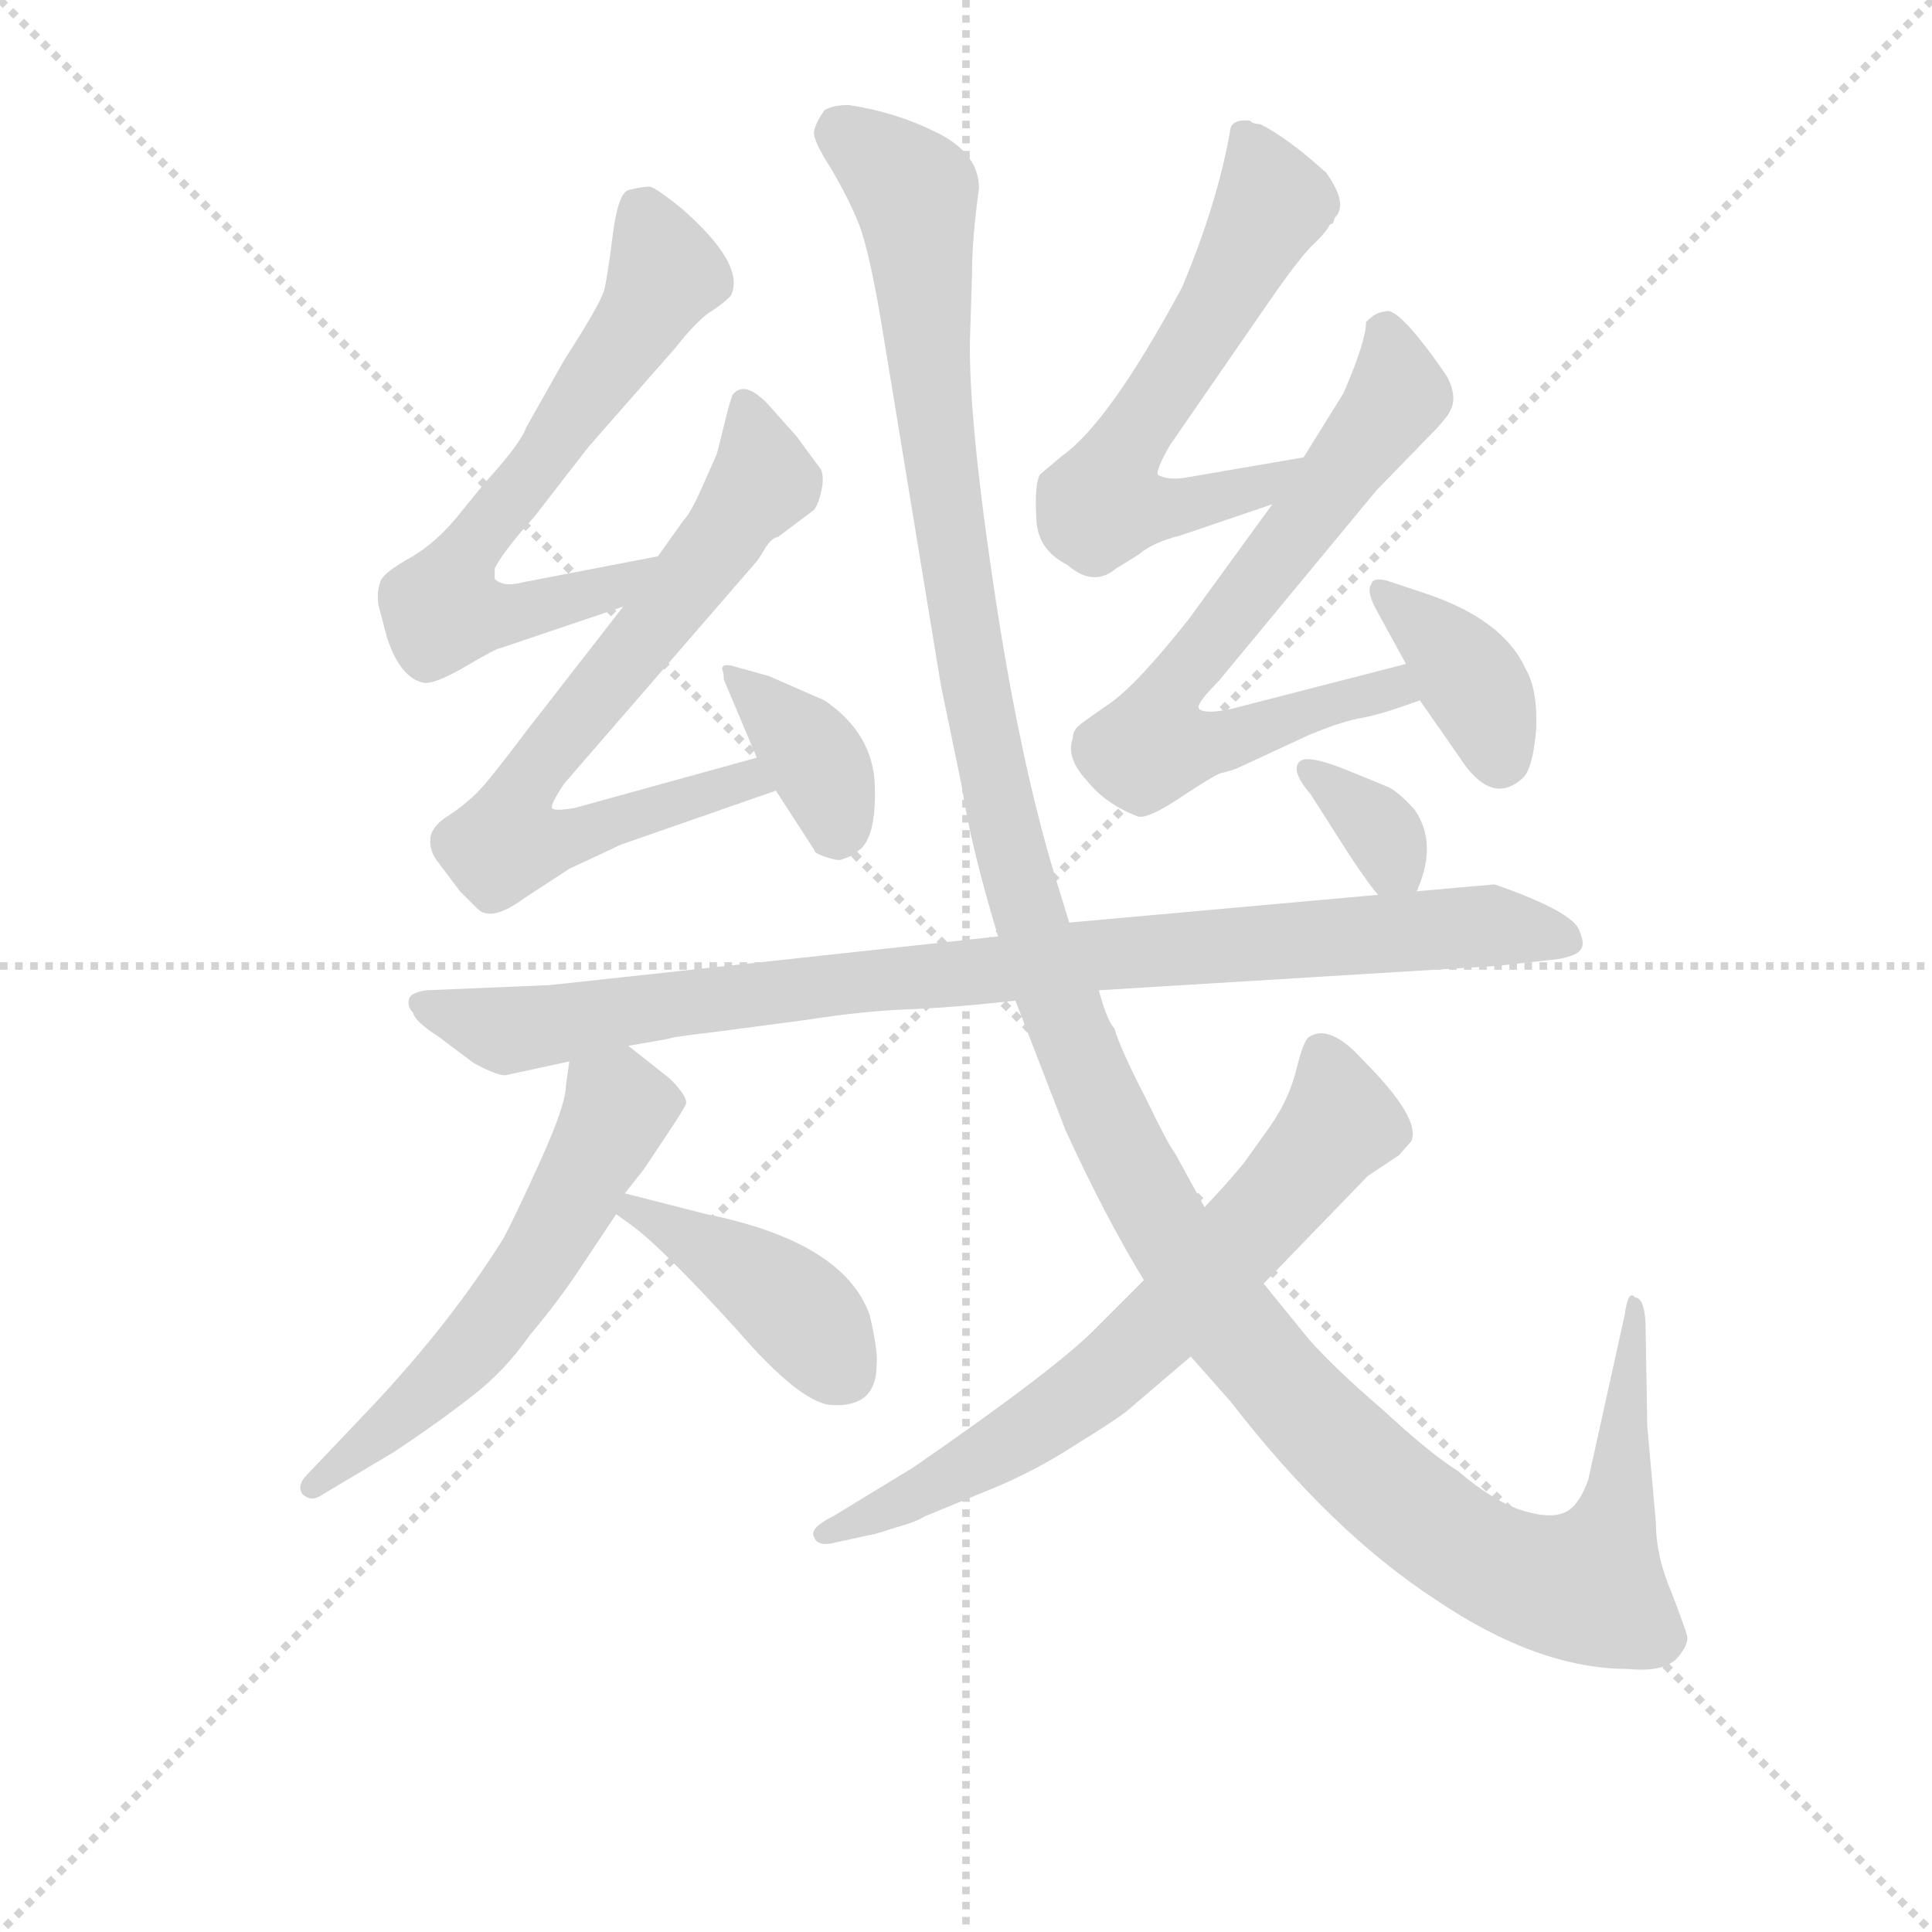 <svg version="1.1" viewBox="0 0 1024 1024" xmlns="http://www.w3.org/2000/svg">
  <g stroke="lightgray" stroke-dasharray="1,1" stroke-width="1" transform="scale(4, 4)">
    <line x1="0" y1="0" x2="256" y2="256"></line>
    <line x1="256" y1="0" x2="0" y2="256"></line>
    <line x1="128" y1="0" x2="128" y2="256"></line>
    <line x1="0" y1="128" x2="256" y2="128"></line>
  </g>
<g transform="scale(0.92, -0.92) translate(60, -900)">
   <style type="text/css">
    @keyframes keyframes0 {
      from {
       stroke: blue;
       stroke-dashoffset: 652;
       stroke-width: 128;
       }
       68% {
       animation-timing-function: step-end;
       stroke: blue;
       stroke-dashoffset: 0;
       stroke-width: 128;
       }
       to {
       stroke: black;
       stroke-width: 1024;
       }
       }
       #make-me-a-hanzi-animation-0 {
         animation: keyframes0 0.781s both;
         animation-delay: 0s;
         animation-timing-function: linear;
       }
    @keyframes keyframes1 {
      from {
       stroke: blue;
       stroke-dashoffset: 707;
       stroke-width: 128;
       }
       70% {
       animation-timing-function: step-end;
       stroke: blue;
       stroke-dashoffset: 0;
       stroke-width: 128;
       }
       to {
       stroke: black;
       stroke-width: 1024;
       }
       }
       #make-me-a-hanzi-animation-1 {
         animation: keyframes1 0.825s both;
         animation-delay: 0.781s;
         animation-timing-function: linear;
       }
    @keyframes keyframes2 {
      from {
       stroke: blue;
       stroke-dashoffset: 372;
       stroke-width: 128;
       }
       55% {
       animation-timing-function: step-end;
       stroke: blue;
       stroke-dashoffset: 0;
       stroke-width: 128;
       }
       to {
       stroke: black;
       stroke-width: 1024;
       }
       }
       #make-me-a-hanzi-animation-2 {
         animation: keyframes2 0.553s both;
         animation-delay: 1.606s;
         animation-timing-function: linear;
       }
    @keyframes keyframes3 {
      from {
       stroke: blue;
       stroke-dashoffset: 610;
       stroke-width: 128;
       }
       67% {
       animation-timing-function: step-end;
       stroke: blue;
       stroke-dashoffset: 0;
       stroke-width: 128;
       }
       to {
       stroke: black;
       stroke-width: 1024;
       }
       }
       #make-me-a-hanzi-animation-3 {
         animation: keyframes3 0.746s both;
         animation-delay: 2.159s;
         animation-timing-function: linear;
       }
    @keyframes keyframes4 {
      from {
       stroke: blue;
       stroke-dashoffset: 690;
       stroke-width: 128;
       }
       69% {
       animation-timing-function: step-end;
       stroke: blue;
       stroke-dashoffset: 0;
       stroke-width: 128;
       }
       to {
       stroke: black;
       stroke-width: 1024;
       }
       }
       #make-me-a-hanzi-animation-4 {
         animation: keyframes4 0.812s both;
         animation-delay: 2.905s;
         animation-timing-function: linear;
       }
    @keyframes keyframes5 {
      from {
       stroke: blue;
       stroke-dashoffset: 376;
       stroke-width: 128;
       }
       55% {
       animation-timing-function: step-end;
       stroke: blue;
       stroke-dashoffset: 0;
       stroke-width: 128;
       }
       to {
       stroke: black;
       stroke-width: 1024;
       }
       }
       #make-me-a-hanzi-animation-5 {
         animation: keyframes5 0.556s both;
         animation-delay: 3.717s;
         animation-timing-function: linear;
       }
    @keyframes keyframes6 {
      from {
       stroke: blue;
       stroke-dashoffset: 921;
       stroke-width: 128;
       }
       75% {
       animation-timing-function: step-end;
       stroke: blue;
       stroke-dashoffset: 0;
       stroke-width: 128;
       }
       to {
       stroke: black;
       stroke-width: 1024;
       }
       }
       #make-me-a-hanzi-animation-6 {
         animation: keyframes6 1s both;
         animation-delay: 4.273s;
         animation-timing-function: linear;
       }
    @keyframes keyframes7 {
      from {
       stroke: blue;
       stroke-dashoffset: 569;
       stroke-width: 128;
       }
       65% {
       animation-timing-function: step-end;
       stroke: blue;
       stroke-dashoffset: 0;
       stroke-width: 128;
       }
       to {
       stroke: black;
       stroke-width: 1024;
       }
       }
       #make-me-a-hanzi-animation-7 {
         animation: keyframes7 0.713s both;
         animation-delay: 5.272s;
         animation-timing-function: linear;
       }
    @keyframes keyframes8 {
      from {
       stroke: blue;
       stroke-dashoffset: 411;
       stroke-width: 128;
       }
       57% {
       animation-timing-function: step-end;
       stroke: blue;
       stroke-dashoffset: 0;
       stroke-width: 128;
       }
       to {
       stroke: black;
       stroke-width: 1024;
       }
       }
       #make-me-a-hanzi-animation-8 {
         animation: keyframes8 0.584s both;
         animation-delay: 5.985s;
         animation-timing-function: linear;
       }
    @keyframes keyframes9 {
      from {
       stroke: blue;
       stroke-dashoffset: 1421;
       stroke-width: 128;
       }
       82% {
       animation-timing-function: step-end;
       stroke: blue;
       stroke-dashoffset: 0;
       stroke-width: 128;
       }
       to {
       stroke: black;
       stroke-width: 1024;
       }
       }
       #make-me-a-hanzi-animation-9 {
         animation: keyframes9 1.406s both;
         animation-delay: 6.57s;
         animation-timing-function: linear;
       }
    @keyframes keyframes10 {
      from {
       stroke: blue;
       stroke-dashoffset: 684;
       stroke-width: 128;
       }
       69% {
       animation-timing-function: step-end;
       stroke: blue;
       stroke-dashoffset: 0;
       stroke-width: 128;
       }
       to {
       stroke: black;
       stroke-width: 1024;
       }
       }
       #make-me-a-hanzi-animation-10 {
         animation: keyframes10 0.807s both;
         animation-delay: 7.976s;
         animation-timing-function: linear;
       }
    @keyframes keyframes11 {
      from {
       stroke: blue;
       stroke-dashoffset: 344;
       stroke-width: 128;
       }
       53% {
       animation-timing-function: step-end;
       stroke: blue;
       stroke-dashoffset: 0;
       stroke-width: 128;
       }
       to {
       stroke: black;
       stroke-width: 1024;
       }
       }
       #make-me-a-hanzi-animation-11 {
         animation: keyframes11 0.53s both;
         animation-delay: 8.783s;
         animation-timing-function: linear;
       }
</style>
<path d="M 225.0 566.5 L 225.0 572.5 Q 230.0 582.5 248.0 602.5 L 279.0 642.5 L 329.0 699.5 Q 340.0 713.5 348.0 719.5 Q 356.0 724.5 361.0 729.5 Q 370.0 747.5 332.0 780.5 Q 317.0 792.5 314.0 792.5 Q 310.0 792.5 302.0 790.5 Q 296.0 788.5 293.0 764.5 Q 290.0 740.5 288.0 732.5 Q 285.0 723.5 265.0 692.5 L 243.0 653.5 Q 240.0 644.5 219.0 621.5 L 206.0 605.5 Q 192.0 587.5 176.0 578.5 Q 160.0 569.5 159.0 564.5 Q 157.0 558.5 158.0 551.5 L 163.0 532.5 Q 171.0 508.5 185.0 506.5 Q 192.0 506.5 209.0 516.5 Q 226.0 526.5 228.0 526.5 L 299.0 550.5 C 327.0 560.5 348.0 585.5 319.0 579.5 L 241.0 564.5 Q 230.0 561.5 225.0 566.5 Z" fill="lightgray"></path> 
<path d="M 299.0 550.5 L 243.0 478.5 Q 222.0 450.5 215.0 443.5 Q 208.0 436.5 199.0 430.5 Q 189.0 424.5 188.0 417.5 Q 187.0 409.5 193.0 402.5 L 205.0 386.5 L 215.0 376.5 Q 223.0 368.5 242.0 382.5 L 268.0 399.5 L 298.0 413.5 L 387.0 444.5 C 415.0 454.5 405.0 471.5 376.0 463.5 L 271.0 434.5 Q 259.0 432.5 258.0 434.5 Q 257.0 436.5 265.0 448.5 L 375.0 575.5 Q 377.0 577.5 381.0 584.5 Q 385.0 590.5 388.0 590.5 L 408.0 605.5 Q 411.0 607.5 413.0 616.5 Q 415.0 624.5 413.0 629.5 L 399.0 648.5 L 383.0 666.5 Q 369.0 681.5 362.0 672.5 Q 359.0 663.5 358.0 658.5 L 353.0 638.5 L 345.0 620.5 Q 338.0 604.5 334.0 600.5 L 319.0 579.5 L 299.0 550.5 Z" fill="lightgray"></path> 
<path d="M 387.0 444.5 L 409.0 410.5 Q 409.0 408.5 415.0 406.5 Q 421.0 404.5 424.0 404.5 L 432.0 407.5 L 434.0 409.5 Q 445.0 416.5 444.0 447.5 Q 443.0 477.5 415.0 496.5 L 383.0 510.5 L 365.0 515.5 Q 356.0 518.5 356.0 514.5 Q 357.0 512.5 357.0 508.5 L 376.0 463.5 L 387.0 444.5 Z" fill="lightgray"></path> 
<path d="M 691.0 636.5 L 621.0 624.5 Q 612.0 623.5 607.0 626.5 Q 606.0 629.5 614.0 643.5 L 672.0 727.5 Q 690.0 753.5 698.0 760.5 Q 705.0 767.5 706.0 770.5 L 708.0 771.5 L 709.0 774.5 Q 717.0 782.5 704.0 800.5 Q 682.0 820.5 666.0 828.5 Q 662.0 828.5 660.0 830.5 Q 651.0 831.5 649.0 826.5 Q 642.0 784.5 621.0 734.5 Q 579.0 656.5 552.0 637.5 L 539.0 626.5 Q 536.0 620.5 537.0 602.5 Q 537.0 583.5 555.0 574.5 Q 570.0 561.5 583.0 572.5 L 596.0 580.5 Q 604.0 587.5 620.0 591.5 L 673.0 609.5 C 701.0 619.5 721.0 641.5 691.0 636.5 Z" fill="lightgray"></path> 
<path d="M 727.0 714.5 Q 727.0 703.5 714.0 673.5 L 691.0 636.5 L 673.0 609.5 L 625.0 543.5 Q 595.0 505.5 579.0 494.5 Q 563.0 483.5 561.0 481.5 Q 558.0 478.5 558.0 474.5 Q 554.0 463.5 566.0 450.5 Q 577.0 436.5 596.0 429.5 Q 602.0 428.5 620.0 440.5 Q 638.0 452.5 643.0 454.5 Q 648.0 455.5 653.0 457.5 L 694.0 476.5 Q 713.0 484.5 725.0 486.5 Q 736.0 488.5 758.0 496.5 C 786.0 506.5 779.0 524.5 750.0 517.5 L 649.0 491.5 Q 634.0 488.5 631.0 491.5 Q 628.0 493.5 642.0 507.5 L 733.0 617.5 L 768.0 653.5 Q 775.0 661.5 775.0 662.5 Q 780.0 670.5 774.0 682.5 Q 762.0 700.5 752.0 711.5 Q 742.0 722.5 738.0 720.5 Q 733.0 720.5 727.0 714.5 Z" fill="lightgray"></path> 
<path d="M 758.0 496.5 L 781.0 463.5 Q 799.0 435.5 817.0 451.5 Q 823.0 456.5 825.0 479.5 Q 826.0 502.5 819.0 514.5 Q 806.0 543.5 760.0 558.5 L 739.0 565.5 Q 731.0 567.5 730.0 563.5 Q 727.0 559.5 733.0 548.5 L 750.0 517.5 L 758.0 496.5 Z" fill="lightgray"></path> 
<path d="M 515.0 360.5 L 257.0 332.5 L 186.0 329.5 Q 178.0 328.5 176.0 325.5 Q 174.0 320.5 178.0 316.5 Q 179.0 311.5 193.0 302.5 L 213.0 287.5 Q 226.0 280.5 231.0 280.5 L 268.0 288.5 L 302.0 297.5 L 325.0 301.5 Q 326.0 302.5 352.0 305.5 L 405.0 312.5 Q 437.0 317.5 463.0 318.5 Q 489.0 319.5 525.0 323.5 L 573.0 329.5 L 802.0 343.5 L 838.0 347.5 Q 849.0 349.5 851.0 353.5 Q 853.0 356.5 850.0 363.5 Q 847.0 374.5 801.0 390.5 L 756.0 386.5 L 734.0 384.5 L 556.0 368.5 L 515.0 360.5 Z" fill="lightgray"></path> 
<path d="M 268.0 288.5 L 266.0 274.5 Q 266.0 263.5 251.0 230.5 Q 236.0 197.5 230.0 186.5 Q 200.0 138.5 155.0 90.5 L 117.0 50.5 Q 111.0 44.5 114.0 39.5 Q 119.0 34.5 125.0 38.5 L 167.0 63.5 Q 194.0 81.5 213.0 96.5 Q 231.0 110.5 245.0 130.5 Q 261.0 149.5 273.0 167.5 L 295.0 200.5 L 300.0 212.5 L 311.0 226.5 L 325.0 247.5 Q 333.0 259.5 335.0 263.5 Q 337.0 267.5 326.0 278.5 L 302.0 297.5 C 278.0 316.5 272.0 318.5 268.0 288.5 Z" fill="lightgray"></path> 
<path d="M 295.0 200.5 L 306.0 192.5 Q 324.0 178.5 364.0 134.5 Q 402.0 90.5 420.0 90.5 Q 445.0 89.5 445.0 113.5 Q 446.0 121.5 441.0 142.5 Q 426.0 184.5 347.0 200.5 L 300.0 212.5 C 271.0 219.5 271.0 218.5 295.0 200.5 Z" fill="lightgray"></path> 
<path d="M 499.0 710.5 L 500.0 742.5 Q 500.0 762.5 504.0 791.5 Q 504.0 811.5 480.0 823.5 Q 456.0 835.5 429.0 839.5 Q 420.0 839.5 415.0 836.5 Q 410.0 829.5 409.0 824.5 Q 408.0 819.5 419.0 802.5 Q 429.0 785.5 435.0 770.5 Q 441.0 754.5 448.0 712.5 L 482.0 505.5 L 494.0 447.5 Q 499.0 413.5 515.0 360.5 L 525.0 323.5 L 554.0 248.5 Q 577.0 198.5 599.0 162.5 L 626.0 118.5 L 649.0 92.5 Q 707.0 17.5 767.0 -21.5 Q 826.0 -61.5 878.0 -61.5 Q 898.0 -63.5 906.0 -55.5 Q 913.0 -47.5 912.0 -42.5 Q 911.0 -38.5 903.0 -17.5 Q 894.0 3.5 894.0 22.5 L 889.0 78.5 L 888.0 138.5 Q 887.0 152.5 882.0 152.5 Q 878.0 157.5 876.0 142.5 L 855.0 47.5 Q 850.0 33.5 843.0 29.5 Q 835.0 24.5 818.0 29.5 Q 801.0 34.5 780.0 52.5 Q 764.0 62.5 737.0 87.5 Q 709.0 111.5 694.0 128.5 L 668.0 160.5 L 634.0 204.5 L 617.0 235.5 Q 613.0 240.5 600.0 267.5 Q 586.0 294.5 582.0 307.5 Q 578.0 311.5 573.0 329.5 L 556.0 368.5 L 548.0 394.5 Q 527.0 463.5 512.0 565.5 Q 497.0 666.5 499.0 710.5 Z" fill="lightgray"></path> 
<path d="M 599.0 162.5 L 572.0 135.5 Q 550.0 112.5 466.0 54.5 L 420.0 26.5 Q 406.0 19.5 409.0 14.5 Q 411.0 8.5 422.0 11.5 L 445.0 16.5 L 461.0 21.5 Q 468.0 23.5 473.0 26.5 L 507.0 40.5 Q 535.0 51.5 561.0 68.5 Q 587.0 84.5 592.0 89.5 L 626.0 118.5 L 668.0 160.5 L 728.0 222.5 L 746.0 234.5 L 753.0 242.5 Q 759.0 255.5 725.0 289.5 Q 706.0 310.5 694.0 302.5 Q 691.0 300.5 687.0 284.5 Q 683.0 267.5 672.0 251.5 L 657.0 230.5 Q 649.0 220.5 634.0 204.5 L 599.0 162.5 Z" fill="lightgray"></path> 
<path d="M 756.0 386.5 Q 757.0 387.5 757.0 388.5 Q 768.0 414.5 755.0 433.5 Q 746.0 443.5 740.0 446.5 L 718.0 455.5 Q 694.0 465.5 689.0 461.5 Q 683.0 456.5 695.0 442.5 L 718.0 406.5 Q 730.0 388.5 734.0 384.5 C 748.0 368.5 748.0 368.5 756.0 386.5 Z" fill="lightgray"></path> 
      <clipPath id="make-me-a-hanzi-clip-0">
      <path d="M 225.0 566.5 L 225.0 572.5 Q 230.0 582.5 248.0 602.5 L 279.0 642.5 L 329.0 699.5 Q 340.0 713.5 348.0 719.5 Q 356.0 724.5 361.0 729.5 Q 370.0 747.5 332.0 780.5 Q 317.0 792.5 314.0 792.5 Q 310.0 792.5 302.0 790.5 Q 296.0 788.5 293.0 764.5 Q 290.0 740.5 288.0 732.5 Q 285.0 723.5 265.0 692.5 L 243.0 653.5 Q 240.0 644.5 219.0 621.5 L 206.0 605.5 Q 192.0 587.5 176.0 578.5 Q 160.0 569.5 159.0 564.5 Q 157.0 558.5 158.0 551.5 L 163.0 532.5 Q 171.0 508.5 185.0 506.5 Q 192.0 506.5 209.0 516.5 Q 226.0 526.5 228.0 526.5 L 299.0 550.5 C 327.0 560.5 348.0 585.5 319.0 579.5 L 241.0 564.5 Q 230.0 561.5 225.0 566.5 Z" fill="lightgray"></path>
      </clipPath>
      <path clip-path="url(#make-me-a-hanzi-clip-0)" d="M 310.0 779.5 L 322.0 739.5 L 314.0 722.5 L 214.0 589.5 L 195.0 548.5 L 230.0 545.5 L 259.0 551.5 L 293.0 561.5 L 311.0 577.5 " fill="none" id="make-me-a-hanzi-animation-0" stroke-dasharray="524 1048" stroke-linecap="round"></path>

      <clipPath id="make-me-a-hanzi-clip-1">
      <path d="M 299.0 550.5 L 243.0 478.5 Q 222.0 450.5 215.0 443.5 Q 208.0 436.5 199.0 430.5 Q 189.0 424.5 188.0 417.5 Q 187.0 409.5 193.0 402.5 L 205.0 386.5 L 215.0 376.5 Q 223.0 368.5 242.0 382.5 L 268.0 399.5 L 298.0 413.5 L 387.0 444.5 C 415.0 454.5 405.0 471.5 376.0 463.5 L 271.0 434.5 Q 259.0 432.5 258.0 434.5 Q 257.0 436.5 265.0 448.5 L 375.0 575.5 Q 377.0 577.5 381.0 584.5 Q 385.0 590.5 388.0 590.5 L 408.0 605.5 Q 411.0 607.5 413.0 616.5 Q 415.0 624.5 413.0 629.5 L 399.0 648.5 L 383.0 666.5 Q 369.0 681.5 362.0 672.5 Q 359.0 663.5 358.0 658.5 L 353.0 638.5 L 345.0 620.5 Q 338.0 604.5 334.0 600.5 L 319.0 579.5 L 299.0 550.5 Z" fill="lightgray"></path>
      </clipPath>
      <path clip-path="url(#make-me-a-hanzi-clip-1)" d="M 370.0 662.5 L 379.0 621.5 L 250.0 460.5 L 232.0 414.5 L 277.0 419.5 L 370.0 451.5 L 378.0 445.5 " fill="none" id="make-me-a-hanzi-animation-1" stroke-dasharray="579 1158" stroke-linecap="round"></path>

      <clipPath id="make-me-a-hanzi-clip-2">
      <path d="M 387.0 444.5 L 409.0 410.5 Q 409.0 408.5 415.0 406.5 Q 421.0 404.5 424.0 404.5 L 432.0 407.5 L 434.0 409.5 Q 445.0 416.5 444.0 447.5 Q 443.0 477.5 415.0 496.5 L 383.0 510.5 L 365.0 515.5 Q 356.0 518.5 356.0 514.5 Q 357.0 512.5 357.0 508.5 L 376.0 463.5 L 387.0 444.5 Z" fill="lightgray"></path>
      </clipPath>
      <path clip-path="url(#make-me-a-hanzi-clip-2)" d="M 361.0 512.5 L 409.0 463.5 L 424.0 418.5 " fill="none" id="make-me-a-hanzi-animation-2" stroke-dasharray="244 488" stroke-linecap="round"></path>

      <clipPath id="make-me-a-hanzi-clip-3">
      <path d="M 691.0 636.5 L 621.0 624.5 Q 612.0 623.5 607.0 626.5 Q 606.0 629.5 614.0 643.5 L 672.0 727.5 Q 690.0 753.5 698.0 760.5 Q 705.0 767.5 706.0 770.5 L 708.0 771.5 L 709.0 774.5 Q 717.0 782.5 704.0 800.5 Q 682.0 820.5 666.0 828.5 Q 662.0 828.5 660.0 830.5 Q 651.0 831.5 649.0 826.5 Q 642.0 784.5 621.0 734.5 Q 579.0 656.5 552.0 637.5 L 539.0 626.5 Q 536.0 620.5 537.0 602.5 Q 537.0 583.5 555.0 574.5 Q 570.0 561.5 583.0 572.5 L 596.0 580.5 Q 604.0 587.5 620.0 591.5 L 673.0 609.5 C 701.0 619.5 721.0 641.5 691.0 636.5 Z" fill="lightgray"></path>
      </clipPath>
      <path clip-path="url(#make-me-a-hanzi-clip-3)" d="M 658.0 818.5 L 673.0 783.5 L 641.0 722.5 L 587.0 641.5 L 575.0 609.5 L 622.0 607.5 L 663.0 618.5 L 684.0 634.5 " fill="none" id="make-me-a-hanzi-animation-3" stroke-dasharray="482 964" stroke-linecap="round"></path>

      <clipPath id="make-me-a-hanzi-clip-4">
      <path d="M 727.0 714.5 Q 727.0 703.5 714.0 673.5 L 691.0 636.5 L 673.0 609.5 L 625.0 543.5 Q 595.0 505.5 579.0 494.5 Q 563.0 483.5 561.0 481.5 Q 558.0 478.5 558.0 474.5 Q 554.0 463.5 566.0 450.5 Q 577.0 436.5 596.0 429.5 Q 602.0 428.5 620.0 440.5 Q 638.0 452.5 643.0 454.5 Q 648.0 455.5 653.0 457.5 L 694.0 476.5 Q 713.0 484.5 725.0 486.5 Q 736.0 488.5 758.0 496.5 C 786.0 506.5 779.0 524.5 750.0 517.5 L 649.0 491.5 Q 634.0 488.5 631.0 491.5 Q 628.0 493.5 642.0 507.5 L 733.0 617.5 L 768.0 653.5 Q 775.0 661.5 775.0 662.5 Q 780.0 670.5 774.0 682.5 Q 762.0 700.5 752.0 711.5 Q 742.0 722.5 738.0 720.5 Q 733.0 720.5 727.0 714.5 Z" fill="lightgray"></path>
      </clipPath>
      <path clip-path="url(#make-me-a-hanzi-clip-4)" d="M 738.0 708.5 L 743.0 669.5 L 621.0 512.5 L 604.0 470.5 L 653.0 474.5 L 731.0 501.5 L 750.0 499.5 " fill="none" id="make-me-a-hanzi-animation-4" stroke-dasharray="562 1124" stroke-linecap="round"></path>

      <clipPath id="make-me-a-hanzi-clip-5">
      <path d="M 758.0 496.5 L 781.0 463.5 Q 799.0 435.5 817.0 451.5 Q 823.0 456.5 825.0 479.5 Q 826.0 502.5 819.0 514.5 Q 806.0 543.5 760.0 558.5 L 739.0 565.5 Q 731.0 567.5 730.0 563.5 Q 727.0 559.5 733.0 548.5 L 750.0 517.5 L 758.0 496.5 Z" fill="lightgray"></path>
      </clipPath>
      <path clip-path="url(#make-me-a-hanzi-clip-5)" d="M 736.0 556.5 L 781.0 517.5 L 795.0 494.5 L 804.0 462.5 " fill="none" id="make-me-a-hanzi-animation-5" stroke-dasharray="248 496" stroke-linecap="round"></path>

      <clipPath id="make-me-a-hanzi-clip-6">
      <path d="M 515.0 360.5 L 257.0 332.5 L 186.0 329.5 Q 178.0 328.5 176.0 325.5 Q 174.0 320.5 178.0 316.5 Q 179.0 311.5 193.0 302.5 L 213.0 287.5 Q 226.0 280.5 231.0 280.5 L 268.0 288.5 L 302.0 297.5 L 325.0 301.5 Q 326.0 302.5 352.0 305.5 L 405.0 312.5 Q 437.0 317.5 463.0 318.5 Q 489.0 319.5 525.0 323.5 L 573.0 329.5 L 802.0 343.5 L 838.0 347.5 Q 849.0 349.5 851.0 353.5 Q 853.0 356.5 850.0 363.5 Q 847.0 374.5 801.0 390.5 L 756.0 386.5 L 734.0 384.5 L 556.0 368.5 L 515.0 360.5 Z" fill="lightgray"></path>
      </clipPath>
      <path clip-path="url(#make-me-a-hanzi-clip-6)" d="M 183.0 322.5 L 229.0 306.5 L 579.0 350.5 L 804.0 367.5 L 841.0 357.5 " fill="none" id="make-me-a-hanzi-animation-6" stroke-dasharray="793 1586" stroke-linecap="round"></path>

      <clipPath id="make-me-a-hanzi-clip-7">
      <path d="M 268.0 288.5 L 266.0 274.5 Q 266.0 263.5 251.0 230.5 Q 236.0 197.5 230.0 186.5 Q 200.0 138.5 155.0 90.5 L 117.0 50.5 Q 111.0 44.5 114.0 39.5 Q 119.0 34.5 125.0 38.5 L 167.0 63.5 Q 194.0 81.5 213.0 96.5 Q 231.0 110.5 245.0 130.5 Q 261.0 149.5 273.0 167.5 L 295.0 200.5 L 300.0 212.5 L 311.0 226.5 L 325.0 247.5 Q 333.0 259.5 335.0 263.5 Q 337.0 267.5 326.0 278.5 L 302.0 297.5 C 278.0 316.5 272.0 318.5 268.0 288.5 Z" fill="lightgray"></path>
      </clipPath>
      <path clip-path="url(#make-me-a-hanzi-clip-7)" d="M 326.0 264.5 L 296.0 259.5 L 250.0 174.5 L 215.0 126.5 L 120.0 43.5 " fill="none" id="make-me-a-hanzi-animation-7" stroke-dasharray="441 882" stroke-linecap="round"></path>

      <clipPath id="make-me-a-hanzi-clip-8">
      <path d="M 295.0 200.5 L 306.0 192.5 Q 324.0 178.5 364.0 134.5 Q 402.0 90.5 420.0 90.5 Q 445.0 89.5 445.0 113.5 Q 446.0 121.5 441.0 142.5 Q 426.0 184.5 347.0 200.5 L 300.0 212.5 C 271.0 219.5 271.0 218.5 295.0 200.5 Z" fill="lightgray"></path>
      </clipPath>
      <path clip-path="url(#make-me-a-hanzi-clip-8)" d="M 304.0 203.5 L 370.0 168.5 L 400.0 144.5 L 425.0 110.5 " fill="none" id="make-me-a-hanzi-animation-8" stroke-dasharray="283 566" stroke-linecap="round"></path>

      <clipPath id="make-me-a-hanzi-clip-9">
      <path d="M 499.0 710.5 L 500.0 742.5 Q 500.0 762.5 504.0 791.5 Q 504.0 811.5 480.0 823.5 Q 456.0 835.5 429.0 839.5 Q 420.0 839.5 415.0 836.5 Q 410.0 829.5 409.0 824.5 Q 408.0 819.5 419.0 802.5 Q 429.0 785.5 435.0 770.5 Q 441.0 754.5 448.0 712.5 L 482.0 505.5 L 494.0 447.5 Q 499.0 413.5 515.0 360.5 L 525.0 323.5 L 554.0 248.5 Q 577.0 198.5 599.0 162.5 L 626.0 118.5 L 649.0 92.5 Q 707.0 17.5 767.0 -21.5 Q 826.0 -61.5 878.0 -61.5 Q 898.0 -63.5 906.0 -55.5 Q 913.0 -47.5 912.0 -42.5 Q 911.0 -38.5 903.0 -17.5 Q 894.0 3.5 894.0 22.5 L 889.0 78.5 L 888.0 138.5 Q 887.0 152.5 882.0 152.5 Q 878.0 157.5 876.0 142.5 L 855.0 47.5 Q 850.0 33.5 843.0 29.5 Q 835.0 24.5 818.0 29.5 Q 801.0 34.5 780.0 52.5 Q 764.0 62.5 737.0 87.5 Q 709.0 111.5 694.0 128.5 L 668.0 160.5 L 634.0 204.5 L 617.0 235.5 Q 613.0 240.5 600.0 267.5 Q 586.0 294.5 582.0 307.5 Q 578.0 311.5 573.0 329.5 L 556.0 368.5 L 548.0 394.5 Q 527.0 463.5 512.0 565.5 Q 497.0 666.5 499.0 710.5 Z" fill="lightgray"></path>
      </clipPath>
      <path clip-path="url(#make-me-a-hanzi-clip-9)" d="M 425.0 824.5 L 467.0 788.5 L 483.0 619.5 L 519.0 420.5 L 559.0 299.5 L 618.0 181.5 L 659.0 124.5 L 730.0 49.5 L 793.0 2.5 L 832.0 -12.5 L 854.0 -13.5 L 867.0 13.5 L 883.0 144.5 " fill="none" id="make-me-a-hanzi-animation-9" stroke-dasharray="1293 2586" stroke-linecap="round"></path>

      <clipPath id="make-me-a-hanzi-clip-10">
      <path d="M 599.0 162.5 L 572.0 135.5 Q 550.0 112.5 466.0 54.5 L 420.0 26.5 Q 406.0 19.5 409.0 14.5 Q 411.0 8.5 422.0 11.5 L 445.0 16.5 L 461.0 21.5 Q 468.0 23.5 473.0 26.5 L 507.0 40.5 Q 535.0 51.5 561.0 68.5 Q 587.0 84.5 592.0 89.5 L 626.0 118.5 L 668.0 160.5 L 728.0 222.5 L 746.0 234.5 L 753.0 242.5 Q 759.0 255.5 725.0 289.5 Q 706.0 310.5 694.0 302.5 Q 691.0 300.5 687.0 284.5 Q 683.0 267.5 672.0 251.5 L 657.0 230.5 Q 649.0 220.5 634.0 204.5 L 599.0 162.5 Z" fill="lightgray"></path>
      </clipPath>
      <path clip-path="url(#make-me-a-hanzi-clip-10)" d="M 700.0 294.5 L 712.0 253.5 L 583.0 111.5 L 495.0 53.5 L 416.0 15.5 " fill="none" id="make-me-a-hanzi-animation-10" stroke-dasharray="556 1112" stroke-linecap="round"></path>

      <clipPath id="make-me-a-hanzi-clip-11">
      <path d="M 756.0 386.5 Q 757.0 387.5 757.0 388.5 Q 768.0 414.5 755.0 433.5 Q 746.0 443.5 740.0 446.5 L 718.0 455.5 Q 694.0 465.5 689.0 461.5 Q 683.0 456.5 695.0 442.5 L 718.0 406.5 Q 730.0 388.5 734.0 384.5 C 748.0 368.5 748.0 368.5 756.0 386.5 Z" fill="lightgray"></path>
      </clipPath>
      <path clip-path="url(#make-me-a-hanzi-clip-11)" d="M 694.0 456.5 L 735.0 421.5 L 750.0 390.5 " fill="none" id="make-me-a-hanzi-animation-11" stroke-dasharray="216 432" stroke-linecap="round"></path>

</g>
</svg>
